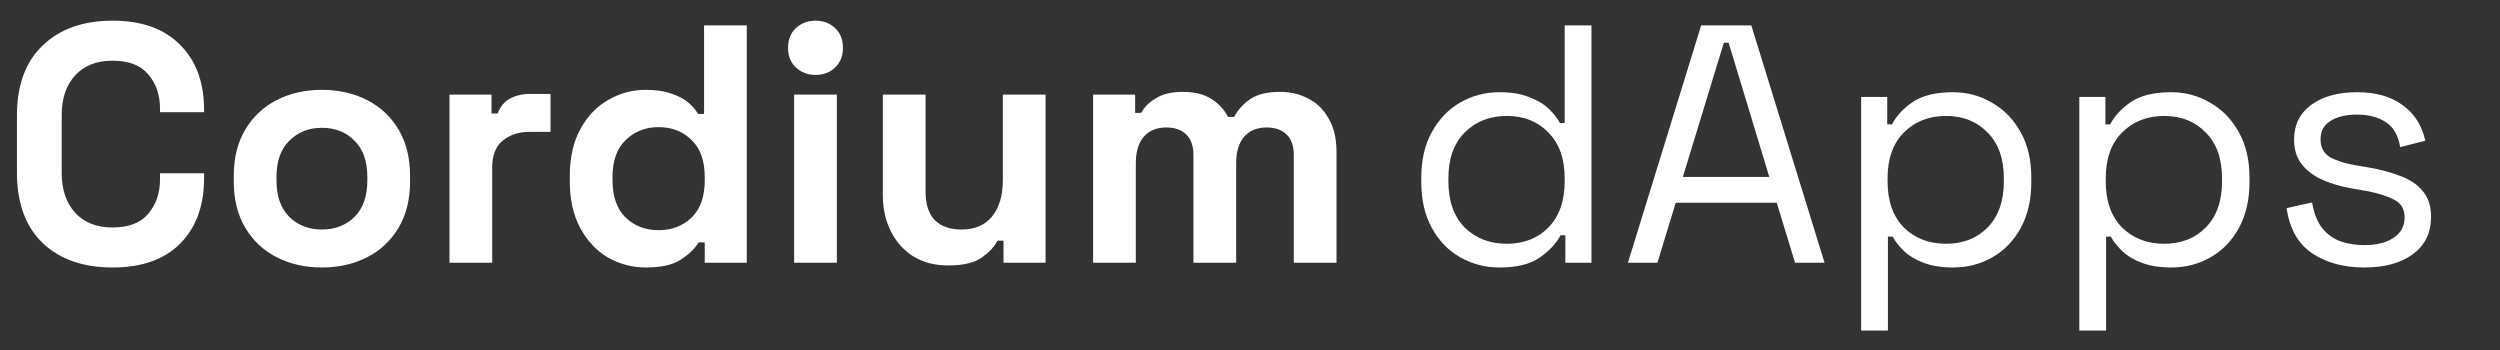 <svg width="314" height="44" viewBox="0 0 314 44" fill="none" xmlns="http://www.w3.org/2000/svg">
<rect x="0" y="0" width="314" height="44" fill="#333333" stroke="none"/>
<path d="M188.348 33.596C186.56 33.596 184.914 33.17 183.409 32.319C181.905 31.467 180.712 30.232 179.832 28.614C178.952 26.996 178.512 25.08 178.512 22.866V22.312C178.512 20.098 178.952 18.196 179.832 16.606C180.712 14.988 181.89 13.753 183.366 12.902C184.871 12.022 186.532 11.582 188.348 11.582C189.796 11.582 191.017 11.78 192.01 12.178C193.032 12.547 193.855 13.03 194.48 13.626C195.105 14.193 195.587 14.804 195.928 15.457H196.524V3.193H199.888V33H196.609V29.551H196.013C195.445 30.601 194.565 31.538 193.373 32.361C192.181 33.184 190.506 33.596 188.348 33.596ZM189.243 30.615C191.4 30.615 193.146 29.934 194.48 28.572C195.843 27.18 196.524 25.25 196.524 22.78V22.397C196.524 19.928 195.843 18.012 194.48 16.649C193.146 15.258 191.4 14.562 189.243 14.562C187.114 14.562 185.354 15.258 183.963 16.649C182.6 18.012 181.919 19.928 181.919 22.397V22.78C181.919 25.25 182.6 27.18 183.963 28.572C185.354 29.934 187.114 30.615 189.243 30.615ZM204.467 33L213.665 3.193H219.967L229.164 33H225.46L223.16 25.463H210.471L208.172 33H204.467ZM211.366 22.227H222.224L217.114 5.365H216.518L211.366 22.227ZM233.758 41.516V12.178H237.037V15.627H237.633C238.172 14.577 239.038 13.64 240.23 12.817C241.451 11.993 243.14 11.582 245.297 11.582C247.086 11.582 248.718 12.022 250.194 12.902C251.699 13.753 252.891 14.974 253.771 16.564C254.679 18.153 255.133 20.07 255.133 22.312V22.866C255.133 25.08 254.693 26.996 253.813 28.614C252.933 30.232 251.741 31.467 250.237 32.319C248.761 33.17 247.114 33.596 245.297 33.596C243.85 33.596 242.615 33.397 241.593 33C240.599 32.631 239.79 32.148 239.166 31.552C238.541 30.956 238.059 30.346 237.718 29.721H237.122V41.516H233.758ZM244.403 30.615C246.561 30.615 248.306 29.934 249.641 28.572C251.003 27.18 251.684 25.25 251.684 22.78V22.397C251.684 19.928 251.003 18.012 249.641 16.649C248.306 15.258 246.561 14.562 244.403 14.562C242.274 14.562 240.514 15.258 239.123 16.649C237.761 18.012 237.079 19.928 237.079 22.397V22.78C237.079 25.25 237.761 27.18 239.123 28.572C240.514 29.934 242.274 30.615 244.403 30.615ZM261.161 41.516V12.178H264.44V15.627H265.036C265.575 14.577 266.441 13.64 267.633 12.817C268.854 11.993 270.543 11.582 272.7 11.582C274.489 11.582 276.121 12.022 277.597 12.902C279.102 13.753 280.294 14.974 281.174 16.564C282.082 18.153 282.536 20.07 282.536 22.312V22.866C282.536 25.08 282.096 26.996 281.216 28.614C280.336 30.232 279.144 31.467 277.64 32.319C276.164 33.17 274.517 33.596 272.7 33.596C271.253 33.596 270.018 33.397 268.996 33C268.002 32.631 267.193 32.148 266.569 31.552C265.944 30.956 265.462 30.346 265.121 29.721H264.525V41.516H261.161ZM271.806 30.615C273.964 30.615 275.709 29.934 277.044 28.572C278.406 27.18 279.087 25.25 279.087 22.78V22.397C279.087 19.928 278.406 18.012 277.044 16.649C275.709 15.258 273.964 14.562 271.806 14.562C269.677 14.562 267.917 15.258 266.526 16.649C265.164 18.012 264.482 19.928 264.482 22.397V22.78C264.482 25.25 265.164 27.18 266.526 28.572C267.917 29.934 269.677 30.615 271.806 30.615ZM296.952 33.596C294.369 33.596 292.183 33 290.395 31.808C288.635 30.615 287.57 28.728 287.201 26.144L290.395 25.421C290.622 26.783 291.048 27.862 291.672 28.657C292.297 29.423 293.063 29.977 293.972 30.317C294.908 30.63 295.902 30.786 296.952 30.786C298.514 30.786 299.748 30.473 300.657 29.849C301.565 29.224 302.019 28.387 302.019 27.337C302.019 26.258 301.579 25.506 300.699 25.08C299.848 24.626 298.67 24.257 297.165 23.973L295.419 23.675C294.085 23.448 292.865 23.093 291.757 22.61C290.65 22.128 289.77 21.475 289.117 20.651C288.465 19.828 288.138 18.792 288.138 17.543C288.138 15.67 288.862 14.208 290.31 13.157C291.757 12.107 293.674 11.582 296.058 11.582C298.414 11.582 300.316 12.121 301.764 13.2C303.24 14.25 304.191 15.741 304.617 17.671L301.466 18.48C301.21 16.975 300.6 15.925 299.635 15.329C298.67 14.704 297.477 14.392 296.058 14.392C294.639 14.392 293.517 14.662 292.694 15.201C291.871 15.712 291.459 16.479 291.459 17.5C291.459 18.494 291.843 19.232 292.609 19.715C293.404 20.169 294.454 20.51 295.76 20.737L297.506 21.035C298.982 21.29 300.302 21.645 301.466 22.099C302.658 22.525 303.595 23.15 304.276 23.973C304.986 24.796 305.341 25.875 305.341 27.209C305.341 29.253 304.574 30.828 303.041 31.935C301.537 33.042 299.507 33.596 296.952 33.596Z" fill="white"/>
<path d="M14.137 33.596C10.447 33.596 7.523 32.574 5.365 30.53C3.208 28.458 2.129 25.506 2.129 21.673V14.52C2.129 10.688 3.208 7.75 5.365 5.706C7.523 3.633 10.447 2.597 14.137 2.597C17.799 2.597 20.623 3.605 22.61 5.621C24.626 7.608 25.634 10.347 25.634 13.839V14.094H20.098V13.668C20.098 11.908 19.601 10.46 18.608 9.325C17.643 8.19 16.152 7.622 14.137 7.622C12.15 7.622 10.588 8.232 9.453 9.453C8.317 10.673 7.75 12.334 7.75 14.435V21.759C7.75 23.831 8.317 25.491 9.453 26.741C10.588 27.961 12.15 28.572 14.137 28.572C16.152 28.572 17.643 28.004 18.608 26.868C19.601 25.704 20.098 24.257 20.098 22.525V21.759H25.634V22.355C25.634 25.846 24.626 28.6 22.61 30.615C20.623 32.602 17.799 33.596 14.137 33.596ZM40.433 33.596C38.332 33.596 36.444 33.17 34.769 32.319C33.095 31.467 31.775 30.232 30.809 28.614C29.844 26.996 29.362 25.052 29.362 22.78V22.099C29.362 19.828 29.844 17.884 30.809 16.266C31.775 14.648 33.095 13.413 34.769 12.561C36.444 11.71 38.332 11.284 40.433 11.284C42.533 11.284 44.421 11.71 46.096 12.561C47.771 13.413 49.091 14.648 50.056 16.266C51.021 17.884 51.504 19.828 51.504 22.099V22.78C51.504 25.052 51.021 26.996 50.056 28.614C49.091 30.232 47.771 31.467 46.096 32.319C44.421 33.17 42.533 33.596 40.433 33.596ZM40.433 28.827C42.079 28.827 43.442 28.302 44.52 27.252C45.599 26.173 46.139 24.64 46.139 22.653V22.227C46.139 20.24 45.599 18.721 44.52 17.671C43.47 16.592 42.108 16.053 40.433 16.053C38.786 16.053 37.424 16.592 36.345 17.671C35.266 18.721 34.727 20.24 34.727 22.227V22.653C34.727 24.64 35.266 26.173 36.345 27.252C37.424 28.302 38.786 28.827 40.433 28.827ZM56.456 33V11.88H61.736V14.264H62.502C62.815 13.413 63.326 12.788 64.035 12.391C64.773 11.993 65.625 11.795 66.59 11.795H69.145V16.564H66.505C65.142 16.564 64.021 16.933 63.141 17.671C62.261 18.381 61.821 19.488 61.821 20.992V33H56.456ZM81.106 33.596C79.431 33.596 77.856 33.184 76.38 32.361C74.932 31.51 73.768 30.275 72.888 28.657C72.008 27.039 71.568 25.08 71.568 22.78V22.099C71.568 19.8 72.008 17.841 72.888 16.223C73.768 14.605 74.932 13.384 76.38 12.561C77.827 11.71 79.403 11.284 81.106 11.284C82.384 11.284 83.448 11.44 84.3 11.752C85.18 12.036 85.889 12.405 86.429 12.859C86.968 13.313 87.38 13.796 87.664 14.307H88.43V3.193H93.795V33H88.515V30.445H87.749C87.266 31.24 86.514 31.964 85.492 32.617C84.498 33.27 83.037 33.596 81.106 33.596ZM82.724 28.912C84.371 28.912 85.747 28.387 86.855 27.337C87.962 26.258 88.515 24.697 88.515 22.653V22.227C88.515 20.183 87.962 18.636 86.855 17.586C85.776 16.507 84.399 15.968 82.724 15.968C81.078 15.968 79.701 16.507 78.594 17.586C77.487 18.636 76.933 20.183 76.933 22.227V22.653C76.933 24.697 77.487 26.258 78.594 27.337C79.701 28.387 81.078 28.912 82.724 28.912ZM99.743 33V11.88H105.109V33H99.743ZM102.426 9.41C101.461 9.41 100.638 9.098 99.956 8.473C99.303 7.849 98.977 7.026 98.977 6.004C98.977 4.982 99.303 4.159 99.956 3.534C100.638 2.91 101.461 2.597 102.426 2.597C103.42 2.597 104.243 2.91 104.896 3.534C105.549 4.159 105.875 4.982 105.875 6.004C105.875 7.026 105.549 7.849 104.896 8.473C104.243 9.098 103.42 9.41 102.426 9.41ZM119.102 33.34C117.455 33.34 116.008 32.971 114.758 32.233C113.538 31.467 112.587 30.417 111.906 29.082C111.224 27.748 110.884 26.215 110.884 24.484V11.88H116.249V24.058C116.249 25.648 116.632 26.84 117.398 27.635C118.193 28.43 119.315 28.827 120.762 28.827C122.409 28.827 123.686 28.288 124.595 27.209C125.503 26.102 125.957 24.569 125.957 22.61V11.88H131.322V33H126.042V30.232H125.276C124.935 30.942 124.297 31.637 123.36 32.319C122.423 33 121.004 33.34 119.102 33.34ZM137.293 33V11.88H142.573V14.179H143.339C143.708 13.47 144.318 12.859 145.17 12.348C146.022 11.809 147.143 11.539 148.534 11.539C150.038 11.539 151.245 11.837 152.153 12.433C153.062 13.001 153.757 13.753 154.24 14.69H155.006C155.489 13.782 156.17 13.03 157.05 12.433C157.93 11.837 159.179 11.539 160.797 11.539C162.103 11.539 163.281 11.823 164.331 12.391C165.41 12.93 166.262 13.768 166.886 14.903C167.539 16.01 167.866 17.415 167.866 19.119V33H162.5V19.502C162.5 18.338 162.202 17.472 161.606 16.904C161.01 16.308 160.173 16.01 159.094 16.01C157.873 16.01 156.922 16.408 156.241 17.203C155.588 17.969 155.262 19.076 155.262 20.524V33H149.896V19.502C149.896 18.338 149.598 17.472 149.002 16.904C148.406 16.308 147.569 16.01 146.49 16.01C145.269 16.01 144.318 16.408 143.637 17.203C142.984 17.969 142.658 19.076 142.658 20.524V33H137.293Z" fill="white"/>
</svg>

